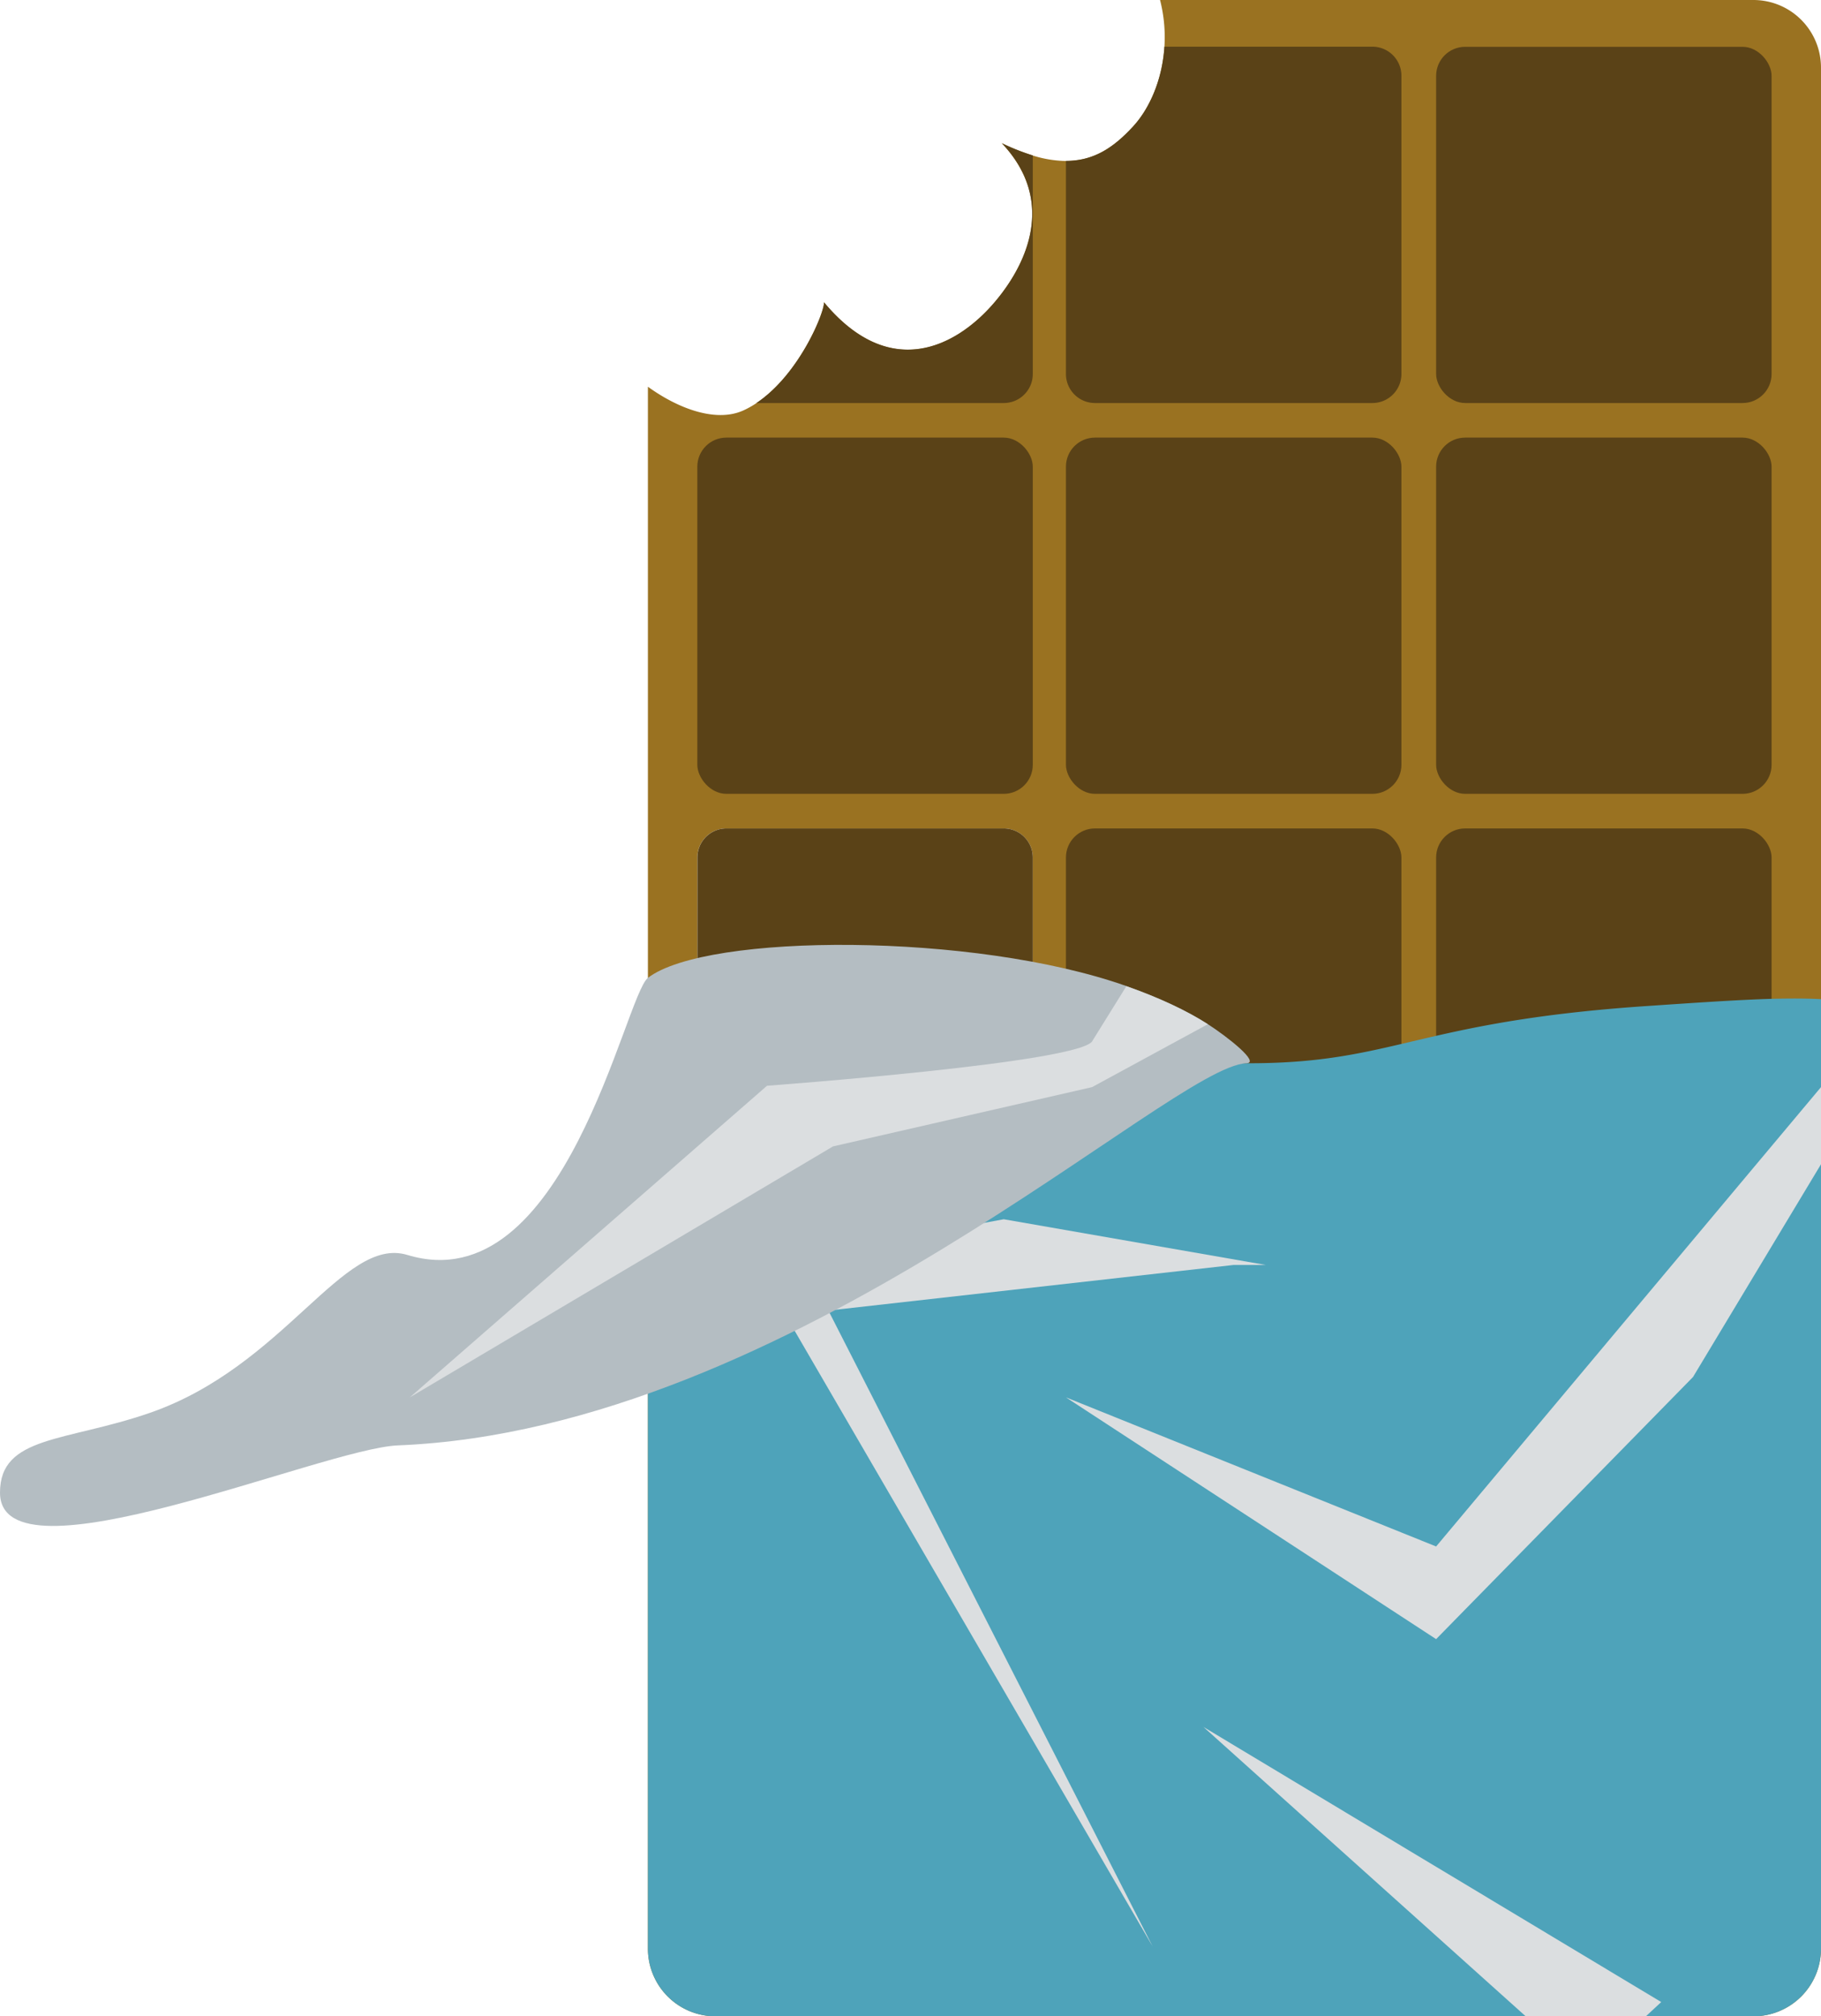 <svg xmlns="http://www.w3.org/2000/svg" viewBox="0 0 583.81 646.26"><defs><style>.cls-1{fill:#9a7221;}.cls-2{fill:#5a4217;}.cls-3{fill:#4ea3ba;}.cls-4{fill:#dbdee0;}.cls-5{fill:#b4bdc2;}</style></defs><g id="Layer_2" data-name="Layer 2"><g id="Layer_1-2" data-name="Layer 1"><path class="cls-1" d="M562.14,0H371.91a48.13,48.13,0,0,1,1.4,15c-.67,10.62-4.8,19.9-10.08,25.6-6.09,6.58-12.44,11-21.49,11a37.31,37.31,0,0,1-10.63-1.75,70.79,70.79,0,0,1-9.94-3.94c7.09,7.5,9.75,15.26,9.75,22.63,0,11.47-6.45,22-12.67,29.07-11.84,13.47-32.93,24.71-54.08-.7.2,3.08-7.9,23.16-21.68,32.31a29.28,29.28,0,0,1-4.12,2.31c-8.32,3.81-20.14,0-30.65-7.57V624.59a21.68,21.68,0,0,0,21.67,21.67H562.14a21.67,21.67,0,0,0,21.67-21.67V21.67A21.67,21.67,0,0,0,562.14,0ZM223.56,274.84a9.31,9.31,0,0,1,9.31-9.31H321.8a9.3,9.3,0,0,1,9.31,9.31v53.28a337.79,337.79,0,0,0-35-6.89c-5.83-.86-12.23-1.68-19.3-2.45-14.25-1.55-26.54-2.89-37.23-3.85-5.8-.52-11.12-.93-16-1.2Z"/><rect class="cls-2" x="460.42" y="15" width="107.55" height="114.18" rx="9.31"/><path class="cls-2" d="M449.29,24.31v95.56a9.31,9.31,0,0,1-9.31,9.31H351.05a9.31,9.31,0,0,1-9.31-9.31V51.56c9.05,0,15.4-4.38,21.49-11,5.28-5.7,9.41-15,10.08-25.6H440A9.31,9.31,0,0,1,449.29,24.31Z"/><path class="cls-2" d="M331.11,49.81v70.06a9.31,9.31,0,0,1-9.31,9.31H242.49C256.27,120,264.37,100,264.17,96.87c21.15,25.41,42.24,14.17,54.08.7,6.22-7.09,12.67-17.6,12.67-29.07,0-7.37-2.66-15.13-9.75-22.63A70.79,70.79,0,0,0,331.11,49.81Z"/><rect class="cls-2" x="460.42" y="140.26" width="107.55" height="114.18" rx="9.31"/><rect class="cls-2" x="341.74" y="140.26" width="107.55" height="114.18" rx="9.31"/><rect class="cls-2" x="223.56" y="140.26" width="107.55" height="114.18" rx="9.31"/><rect class="cls-2" x="460.42" y="265.53" width="107.55" height="114.18" rx="9.31"/><rect class="cls-2" x="341.74" y="265.53" width="107.55" height="114.18" rx="9.31"/><path class="cls-2" d="M331.11,274.84v53.28a337.79,337.79,0,0,0-35-6.89c-5.83-.86-12.23-1.68-19.3-2.45-14.25-1.55-26.54-2.89-37.23-3.85-5.8-.52-11.12-.93-16-1.2V274.84a9.31,9.31,0,0,1,9.31-9.31H321.8A9.3,9.3,0,0,1,331.11,274.84Z"/><path class="cls-2" d="M331.11,328.12V370.4a9.31,9.31,0,0,1-9.31,9.31H232.87a9.31,9.31,0,0,1-9.31-9.31V313.73c4.92.27,10.24.68,16,1.2,10.69,1,23,2.3,37.23,3.85,7.07.77,13.47,1.59,19.3,2.45A337.79,337.79,0,0,1,331.11,328.12Z"/><rect class="cls-2" x="460.42" y="390.79" width="107.55" height="114.18" rx="9.31"/><rect class="cls-2" x="341.74" y="390.79" width="107.55" height="114.18" rx="9.31"/><rect class="cls-2" x="223.56" y="390.79" width="107.55" height="114.18" rx="9.31"/><rect class="cls-2" x="460.42" y="516.06" width="107.55" height="114.18" rx="9.31"/><rect class="cls-2" x="341.74" y="516.06" width="107.55" height="114.18" rx="9.31"/><rect class="cls-2" x="223.56" y="516.06" width="107.55" height="114.18" rx="9.31"/><path class="cls-3" d="M583.81,320.25V624.59a21.67,21.67,0,0,1-21.67,21.67H229.39a21.68,21.68,0,0,1-21.67-21.67V313.4c4.77-.12,10,0,15.84.33,4.92.27,10.24.68,16,1.2,10.69,1,23,2.3,37.23,3.85,7.07.77,13.47,1.59,19.3,2.45a337.79,337.79,0,0,1,35,6.89c3.82,1,7.33,1.93,10.63,2.87,18.61,5.28,30.83,9.71,57.85,9.8,21.59.07,34.75-2.68,49.7-6.18,3.56-.83,7.23-1.71,11.13-2.6,15.68-3.57,35.22-7.37,67.58-9.56,16.62-1.13,29.59-2,40-2.31C574.07,320,579.28,320,583.81,320.25Z"/><polygon class="cls-4" points="567.97 367.34 583.81 348.44 583.81 373.16 567.95 399.52 542.78 441.35 480.42 504.97 469.54 516.06 460.42 525.37 446.2 516.09 445.83 515.85 429.18 504.97 341.74 447.88 449.29 491.19 460.42 495.67 548.32 390.79 557.6 379.71 567.97 367.34"/><polygon class="cls-4" points="395.51 405.44 265.58 420.05 369.53 623.87 242.49 405.44 321.8 390.79 405.79 405.44 395.51 405.44"/><polygon class="cls-4" points="532.59 641.69 527.66 646.26 489.14 646.26 471.29 630.24 460.42 620.48 449.29 610.49 385.83 553.52 449.29 591.65 460.42 598.33 513.53 630.24 532.59 641.69"/><path class="cls-4" d="M296.13,321.23l-72.57,46.62L207.72,378V339.77l15.84-12.34,16-12.5c10.69,1,23,2.3,37.23,3.85C283.9,319.55,290.3,320.37,296.13,321.23Z"/><path class="cls-5" d="M127.6,463.27C103.44,464.25,0,509,0,478.41c0-18.3,21-16.22,48-25.55,43.35-15,62-56.89,82.6-50.63,50.51,15.32,69.7-83.14,77.15-88.83,18.81-14.37,104.62-14.61,153.39,2.66,10.49,3.71,19.43,7.89,26.12,12.22,6.39,4.12,16.79,12.36,12.36,12.51C375.35,341.6,254.1,458.15,127.6,463.27Z"/><path class="cls-4" d="M387.23,328.28l-37.11,20.16-83.06,19L131.39,447.88,245.91,348s102-7.47,104.39-14.51l10.81-17.39C371.6,319.77,380.54,324,387.23,328.28Z"/></g></g></svg>